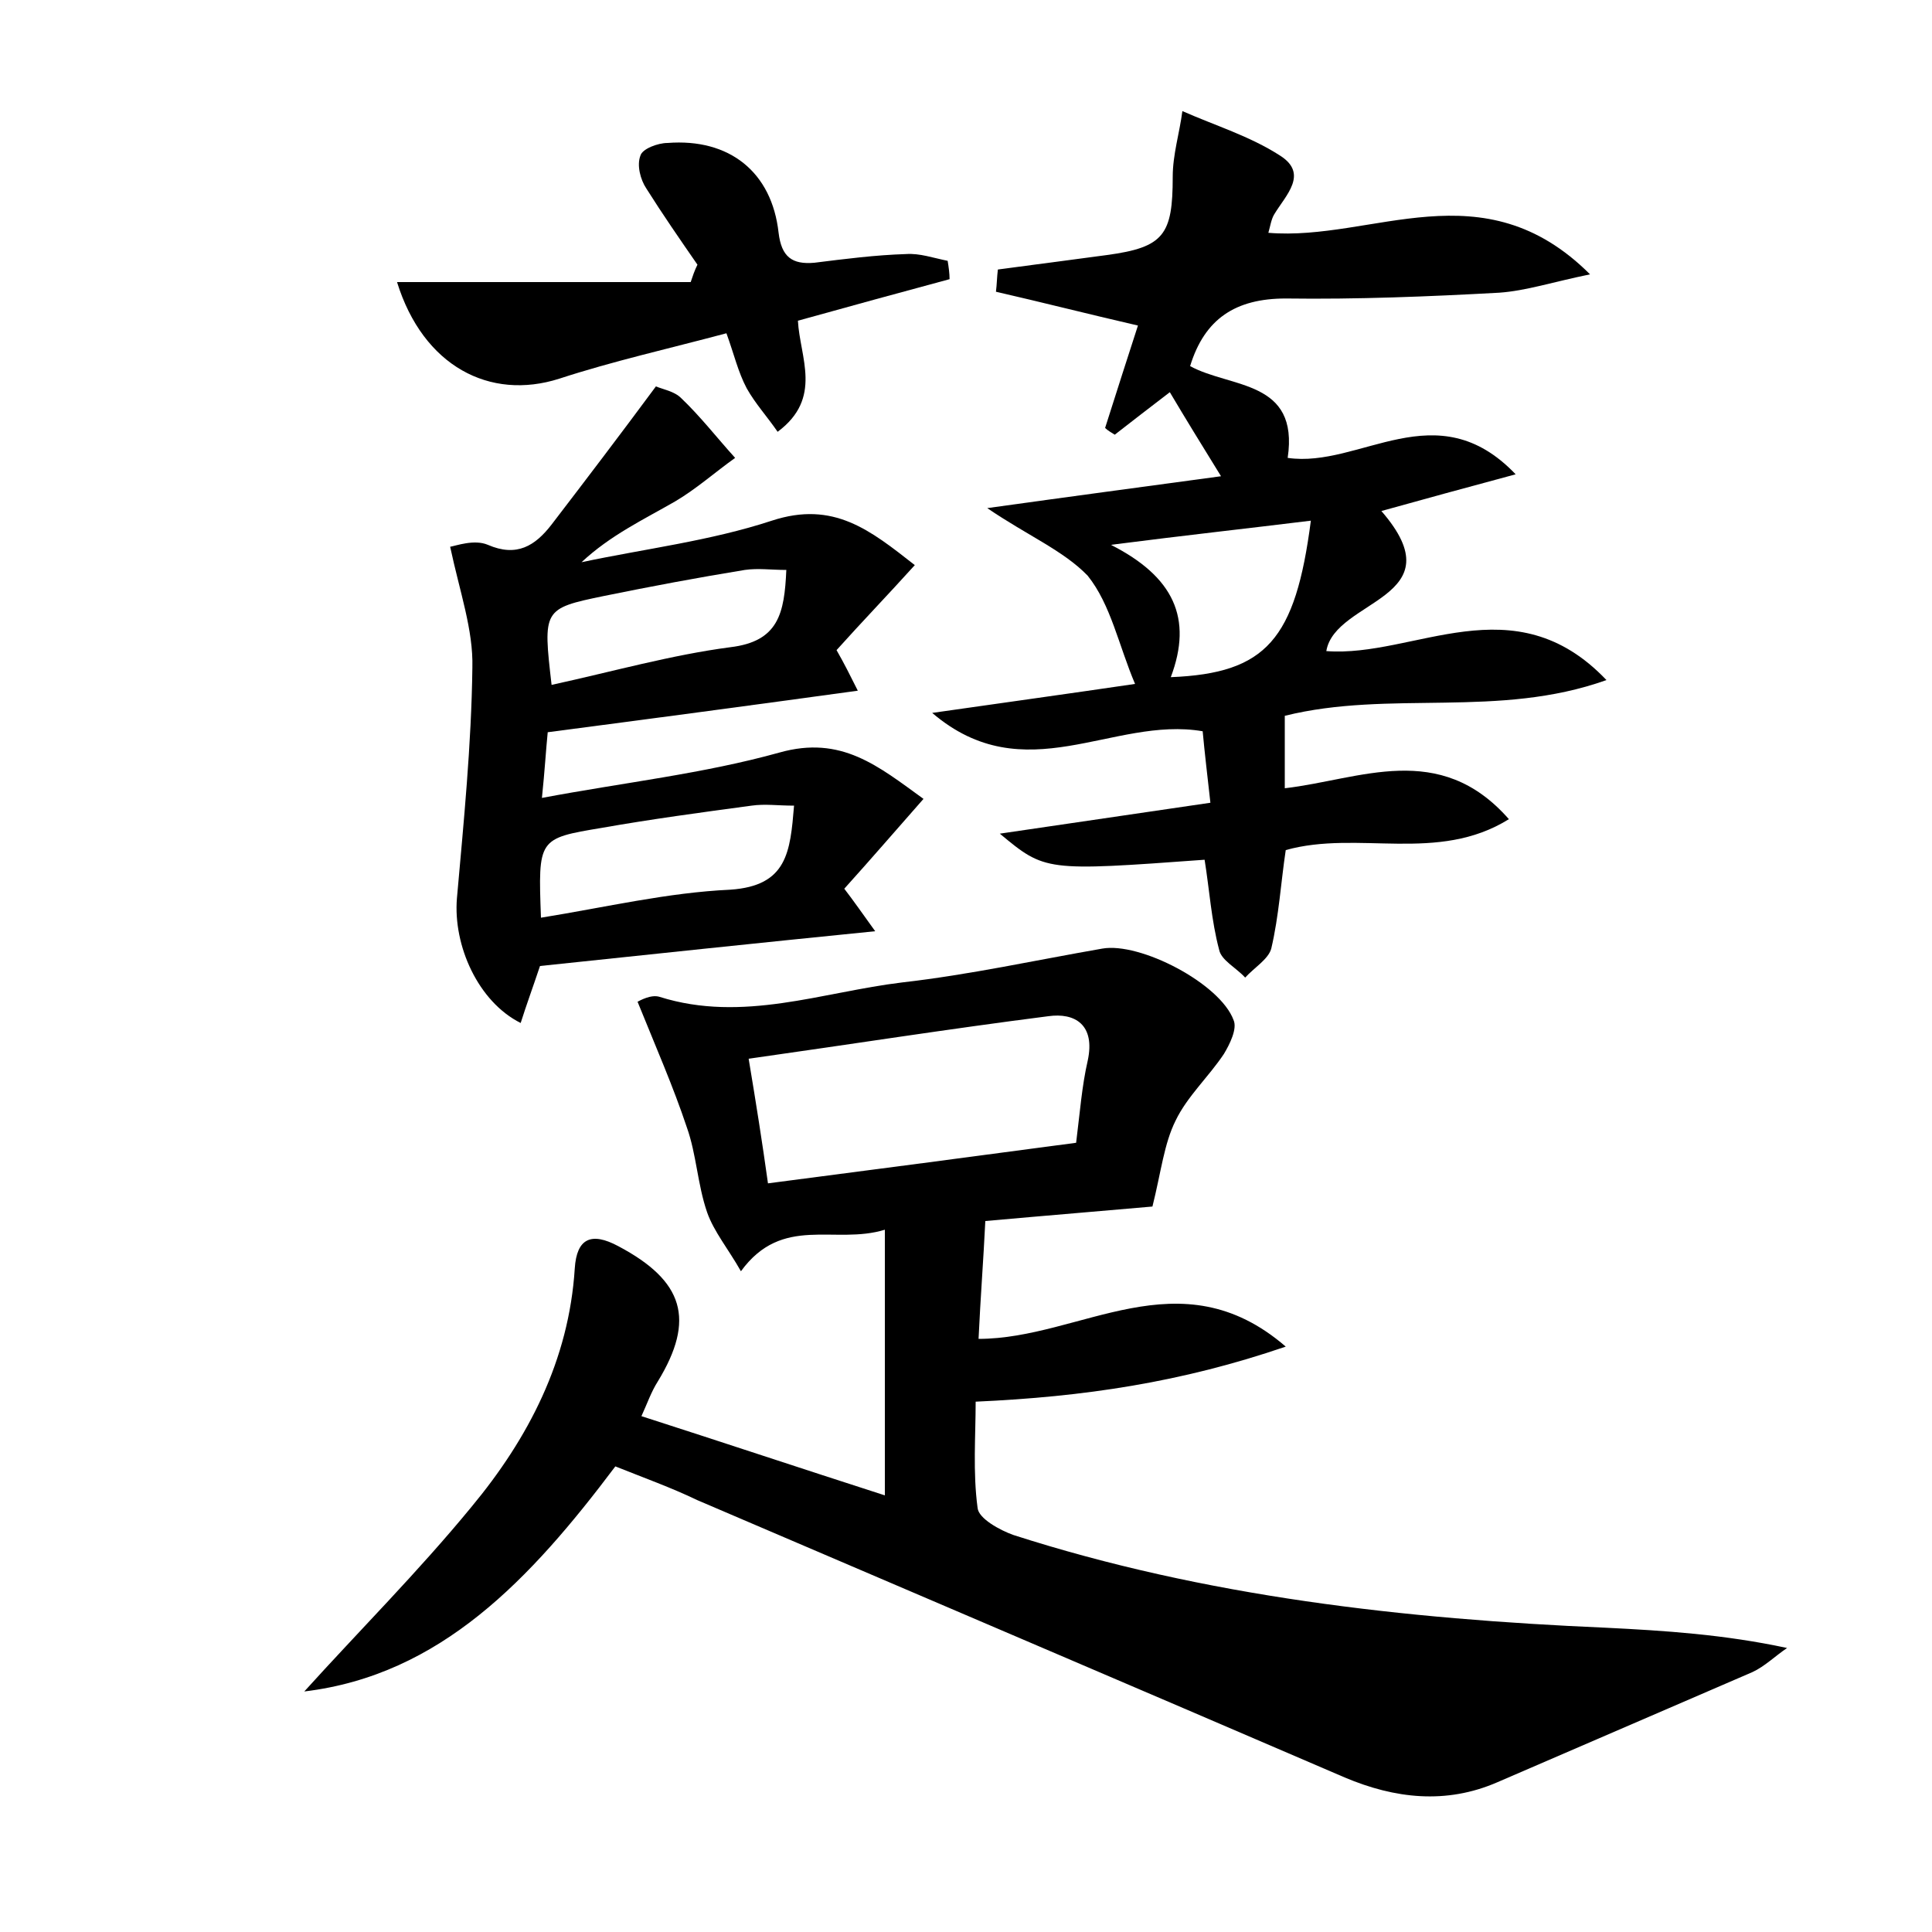 <?xml version="1.0" encoding="utf-8"?>
<!-- Generator: Adobe Illustrator 22.0.0, SVG Export Plug-In . SVG Version: 6.00 Build 0)  -->
<svg version="1.1" id="图层_1" xmlns="http://www.w3.org/2000/svg" xmlns:xlink="http://www.w3.org/1999/xlink" x="0px" y="0px"
	 viewBox="0 0 200 200" style="enable-background:new 0 0 200 200;" xml:space="preserve">
<style type="text/css">
	.st1{fill:#010000;}
	.st4{fill:#fbfafc;}
</style>
<g>
	
	<path d="M63.7,151.8c-8.8,11.7-18.1,21.6-32.2,23.3c5.6-6.2,11.8-12.4,17.3-19.1c5.9-7.1,10.1-15.2,10.7-24.7
		c0.2-3.1,1.7-3.8,4.5-2.3c6.8,3.6,8,7.6,4.1,14c-0.7,1.1-1.1,2.3-1.7,3.6c8.4,2.7,16.5,5.4,25.2,8.2c0-9.3,0-18.1,0-27.5
		c-5.2,1.6-10.6-1.6-14.9,4.3c-1.3-2.3-2.8-4.1-3.5-6.1c-1-2.9-1.1-6-2.1-8.8c-1.4-4.2-3.2-8.3-5.1-13c0.2-0.1,1.4-0.8,2.3-0.5
		c8.6,2.7,16.8-0.5,25.1-1.5c7-0.8,13.8-2.3,20.7-3.5c3.9-0.7,12.2,3.6,13.6,7.4c0.4,0.9-0.4,2.5-1,3.5c-1.6,2.4-3.8,4.4-5,6.9
		c-1.2,2.4-1.5,5.3-2.4,8.9c-4.5,0.4-10.6,0.9-17.3,1.5c-0.2,4.1-0.5,7.9-0.7,12.2c10.6,0,20.8-8.7,31.8,0.8
		c-10.8,3.7-20.9,5.2-32.1,5.7c0,3.5-0.3,7.3,0.2,11c0.1,1.1,2.3,2.3,3.7,2.8c19.9,6.4,40.5,8.7,61.3,9.6c6.1,0.3,12.3,0.7,18.8,2.1
		c-1.2,0.8-2.3,1.9-3.6,2.5c-8.8,3.8-17.6,7.6-26.4,11.4c-5.3,2.3-10.6,1.7-15.8-0.5c-22.3-9.6-44.6-19.1-67-28.7
		C69.5,154,66.7,153,63.7,151.8z M79.5,122.5c10.8-1.4,21.4-2.8,31.9-4.2c0.4-3.2,0.6-5.9,1.2-8.5c0.8-3.7-1.3-5-4.1-4.6
		c-10.2,1.3-20.4,2.9-31,4.4C78.3,114.4,78.9,118.2,79.5,122.5z"/>
	<path d="M102.2,52.6c8.6-1.2,16.1-2.2,24.2-3.3c-2.1-3.4-3.7-6-5.3-8.7c-2.1,1.6-3.9,3-5.7,4.4c-0.3-0.2-0.7-0.4-1-0.7
		c1.2-3.8,2.4-7.5,3.4-10.6c-5.2-1.2-9.9-2.4-14.7-3.5c0.1-0.8,0.1-1.5,0.2-2.3c3.8-0.5,7.5-1,11.3-1.5c5.9-0.8,6.8-2.1,6.8-8.1
		c0-2.3,0.7-4.5,1-6.8c3.4,1.5,7,2.6,10.1,4.6c3,1.9,0.6,4.1-0.6,6.1c-0.3,0.5-0.4,1.2-0.6,1.9c10.8,0.9,22.2-6.8,33.3,4.3
		c-3.9,0.8-6.6,1.7-9.4,1.9c-7.3,0.4-14.7,0.7-22.1,0.6c-5.2,0-8.4,2.1-9.9,7c4.2,2.3,11.3,1.4,10.1,9.5c7.5,1.1,15.4-6.9,23.6,1.7
		c-5.2,1.4-9.6,2.6-13.9,3.8c7.9,9.1-4.8,9.1-5.7,14.5c9.1,0.7,19.4-7.1,29,3c-11.2,4-22.4,1-33.3,3.7c0,2.3,0,4.8,0,7.5
		c7.8-0.9,16-5,23.2,3.2c-7.4,4.6-15.6,1.1-23.1,3.2c-0.5,3.3-0.7,6.8-1.5,10.2c-0.3,1.1-1.8,2-2.7,3c-0.9-1-2.5-1.8-2.7-2.9
		c-0.8-3-1-6.2-1.5-9.3c-16.5,1.2-16.5,1.2-21.2-2.7c7.5-1.1,14.3-2.1,21.8-3.2c-0.3-2.7-0.6-5.2-0.8-7.4c-9.3-1.6-18.4,6.3-28-1.9
		c7.7-1.1,14.2-2,21-3c-1.7-4-2.5-8.2-4.9-11.2C110.1,57,106.3,55.4,102.2,52.6z M121.2,70.1c9.9-0.4,12.9-3.9,14.5-16.2
		c-6.5,0.8-12.9,1.5-20.7,2.5C121.5,59.7,123.5,64,121.2,70.1z"/>
	<path d="M86.6,67.3c0.8,1.4,1.4,2.6,2.2,4.2c-10.9,1.5-21.4,2.9-32.1,4.3c-0.2,2-0.3,3.9-0.6,6.8c8.5-1.6,16.7-2.5,24.6-4.7
		c6.4-1.8,10.2,1.4,14.9,4.8c-2.9,3.3-5.5,6.3-8.2,9.3c1,1.3,1.9,2.6,3.2,4.4c-12,1.2-23.3,2.4-34.7,3.6c-0.7,2.1-1.4,4-2,5.9
		c-4.4-2.2-7-8-6.6-12.9c0.7-7.9,1.5-15.9,1.6-23.9c0.1-3.9-1.3-7.8-2.3-12.5c0.6-0.1,2.5-0.8,3.9-0.2c3,1.3,4.9,0.1,6.6-2.1
		c3.6-4.7,7.1-9.3,10.8-14.3c0.7,0.3,1.9,0.5,2.6,1.2c2,1.9,3.7,4.1,5.6,6.2c-2.1,1.5-4,3.2-6.2,4.5c-3.3,1.9-6.7,3.5-9.7,6.3
		c6.6-1.4,13.3-2.2,19.7-4.3c6.4-2.1,10.2,1,14.8,4.6C91.9,61.6,89.2,64.4,86.6,67.3z M56,95c6.8-1.1,13.1-2.6,19.6-2.9
		c5.9-0.4,6.2-3.9,6.6-8.7c-1.7,0-3-0.2-4.4,0c-5.2,0.7-10.4,1.4-15.5,2.3C55.7,86.8,55.7,86.8,56,95z M57.1,70.9
		c6.4-1.4,12.4-3.1,18.5-3.9c5-0.6,5.6-3.5,5.8-8c-1.6,0-2.9-0.2-4.3,0c-4.9,0.8-9.7,1.7-14.6,2.7C56.2,63,56.2,63.1,57.1,70.9z"/>
	<path d="M72.2,27.4c-1.8-2.6-3.6-5.2-5.3-7.9c-0.6-0.9-1-2.4-0.6-3.4c0.2-0.7,1.8-1.3,2.8-1.3c6.4-0.5,10.8,3,11.5,9.3
		c0.3,2.5,1.4,3.3,3.7,3.1c3.2-0.4,6.3-0.8,9.5-0.9c1.4-0.1,2.8,0.4,4.3,0.7c0.1,0.6,0.2,1.3,0.2,1.9c-5.2,1.4-10.3,2.8-15.7,4.3
		c0.2,3.8,2.6,8-2.1,11.5c-1.1-1.6-2.3-2.9-3.2-4.5c-0.9-1.7-1.3-3.5-2.1-5.7c-6,1.6-11.8,2.9-17.3,4.7c-7.2,2.3-14.1-1.3-16.8-10
		c10.3,0,20.3,0,30.4,0C71.7,28.6,71.9,28,72.2,27.4z"/>
	
	
	
	
</g>
</svg>
